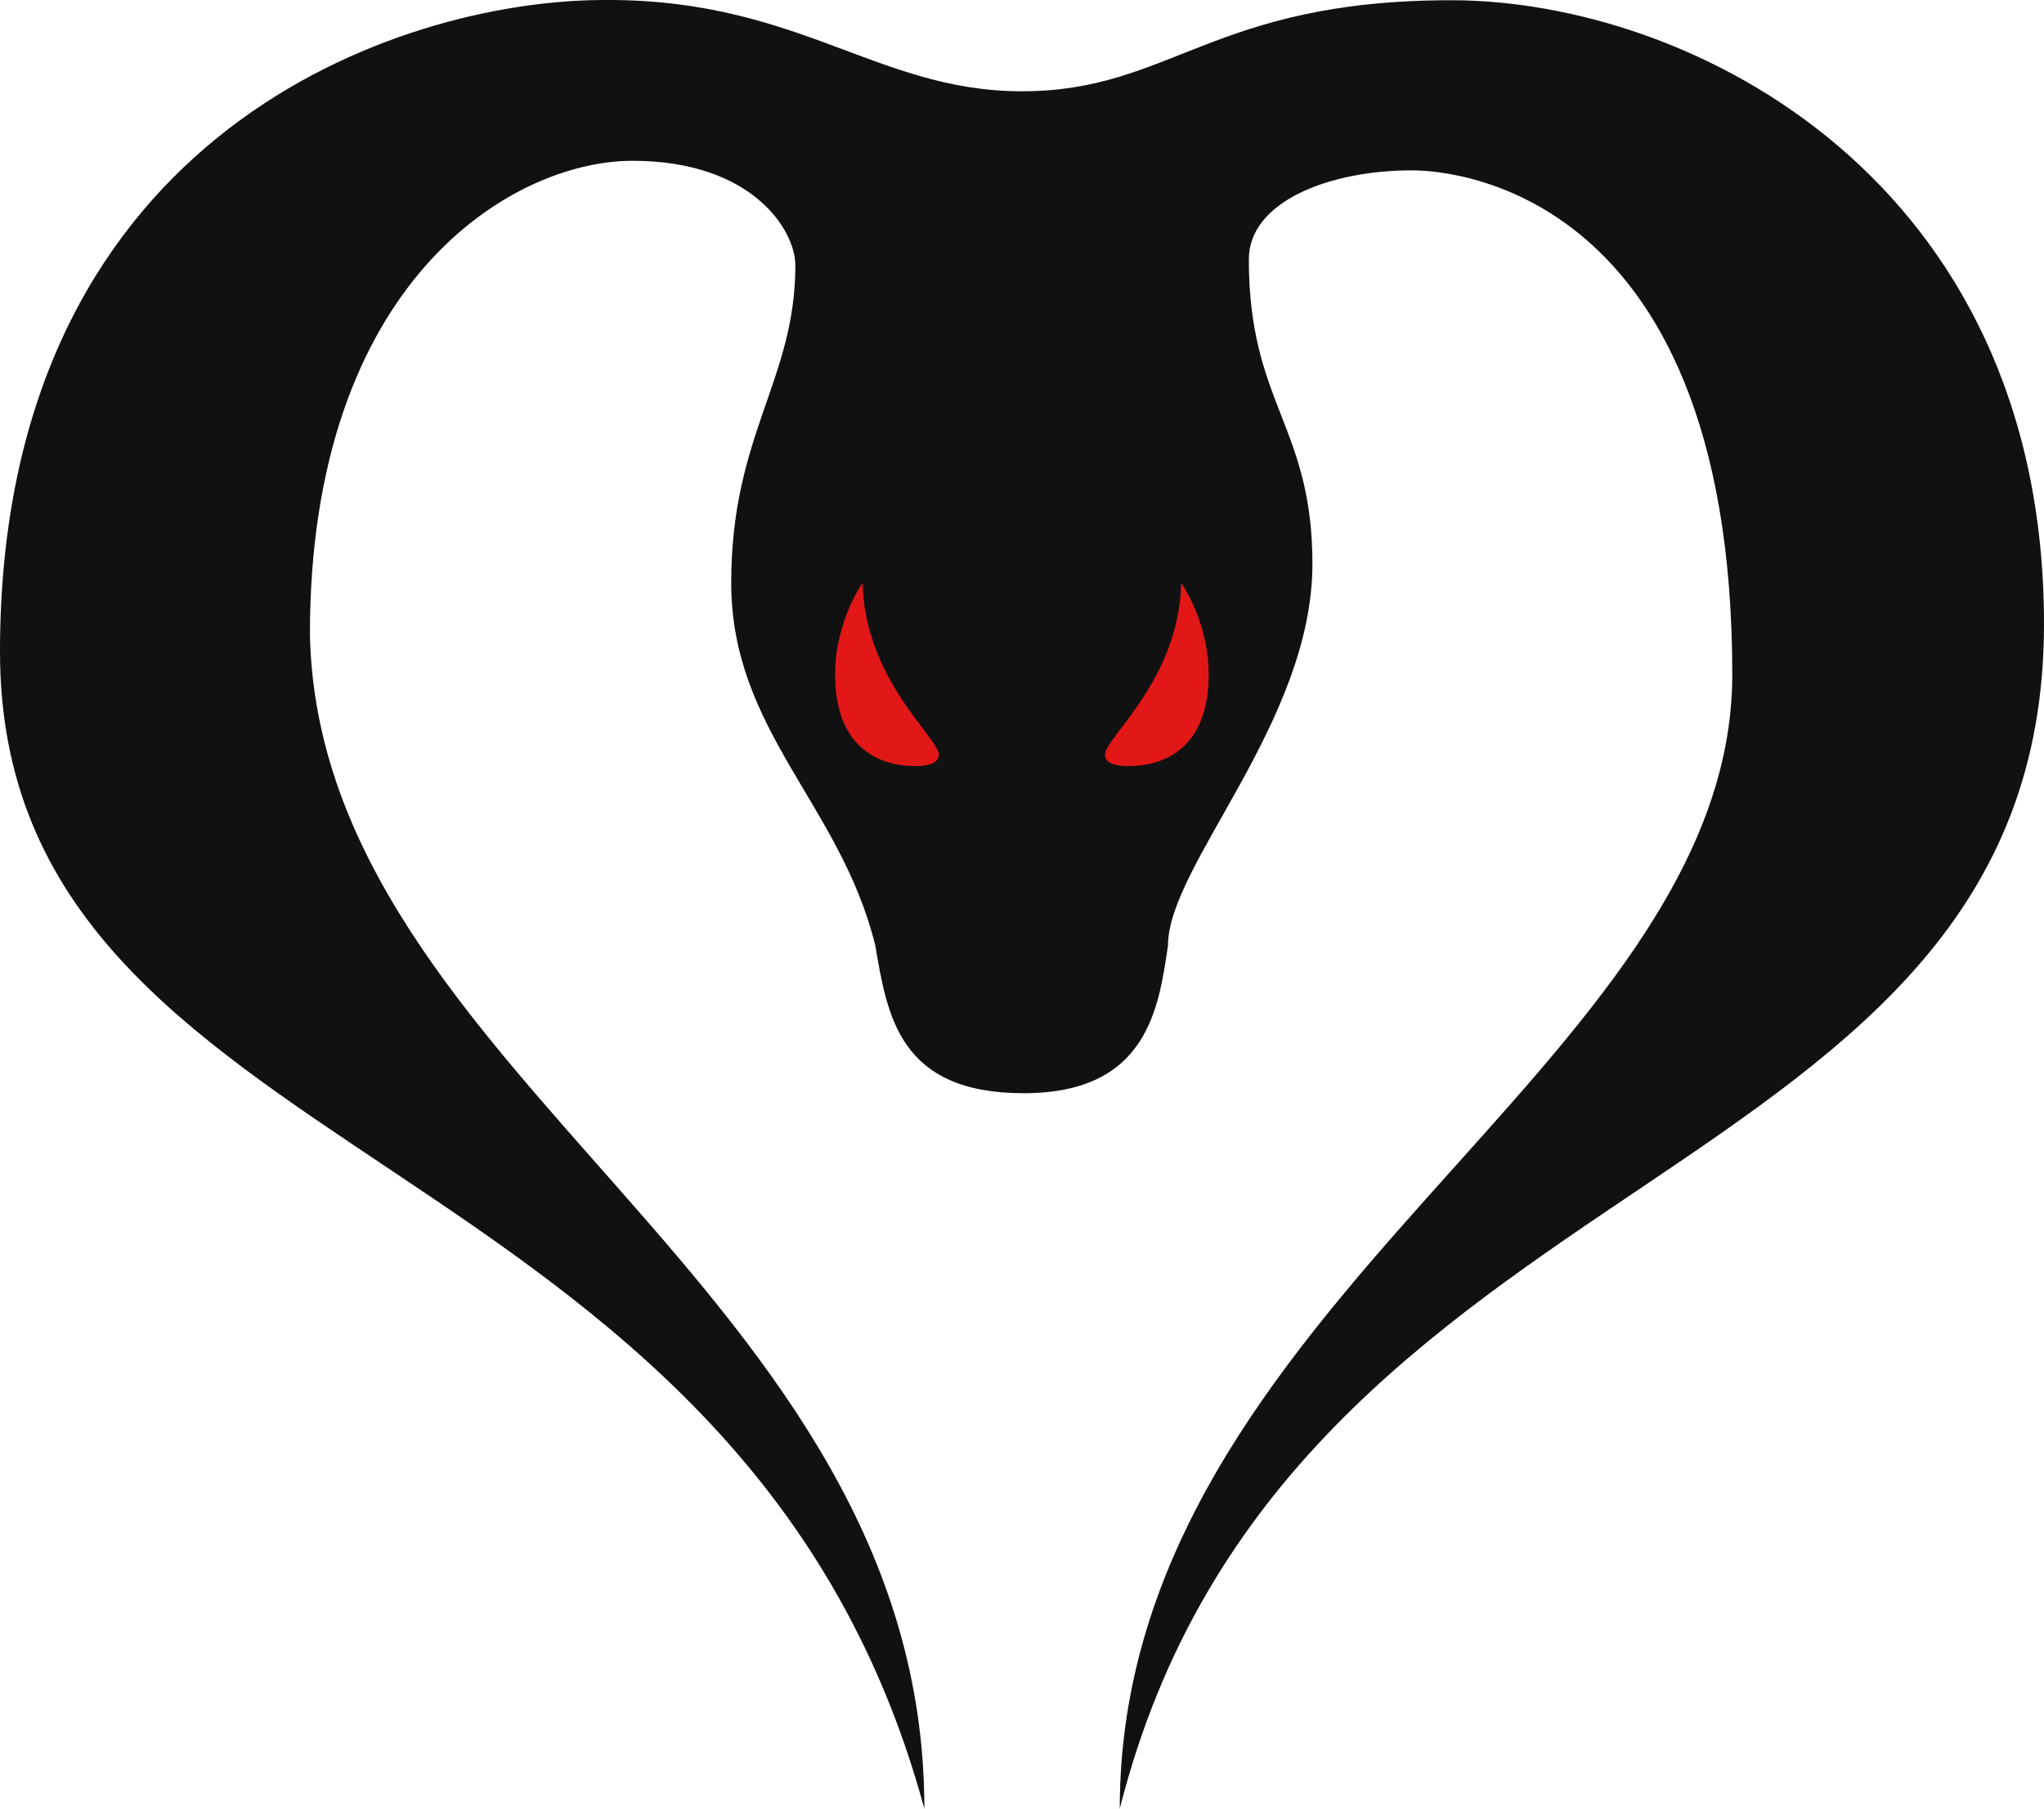 <svg version="1.1" id="图层_1" x="0px" y="0px" width="239.322px" height="211.82px" viewBox="0 0 239.322 211.82" enable-background="new 0 0 239.322 211.82" xml:space="preserve" xmlns:xml="http://www.w3.org/XML/1998/namespace" xmlns="http://www.w3.org/2000/svg" xmlns:xlink="http://www.w3.org/1999/xlink">
  <g>
    <path fill="#111111" d="M108.229,211.821c0-61.139-70.859-85.979-71.943-137.526c0-41.418,23.729-55.465,37.775-55.465
		s19.065,8.155,19.065,12.235c0,13.464-7.511,19.814-7.511,37.173c0,17.355,12.802,25.944,16.87,42.488
		c1.405,8.269,2.807,17.298,17.387,17.298c14.582,0,15.806-10.128,16.882-17.298c0-9.39,16.912-26.14,16.912-44.707
		c0-16.144-7.445-18.768-7.445-35.631c0-6.849,9.557-10.438,19.043-10.438c2.119,0,37.561,0,37.561,59.034
		c0,45.76-71.717,73.714-71.717,132.834c19.498-77.18,108.215-71.143,108.215-138.737c0-52.065-41.352-73.053-69.402-73.053
		s-32.791,10.661-50.259,10.661c-17.467,0-26.528-11.367-50.645-10.661S0,16.781,0,76.313C0,137.515,86.681,132.309,108.229,211.821
		z" class="color c1"/>
    <path fill="#E21717" d="M101.003,68.258c0,0-3.225,4.497-3.225,10.729c0,8.602,5.193,10.729,9.355,10.729
		c1.398,0,2.787-0.272,2.787-1.331C109.921,86.404,101.206,79.542,101.003,68.258z" class="color c2"/>
    <path fill="#E21717" d="M138.296,68.258c0,0,3.223,4.497,3.223,10.729c0,8.602-5.191,10.729-9.354,10.729
		c-1.4,0-2.789-0.272-2.789-1.331C129.376,86.404,138.091,79.542,138.296,68.258z" class="color c2"/>
  </g>
</svg>